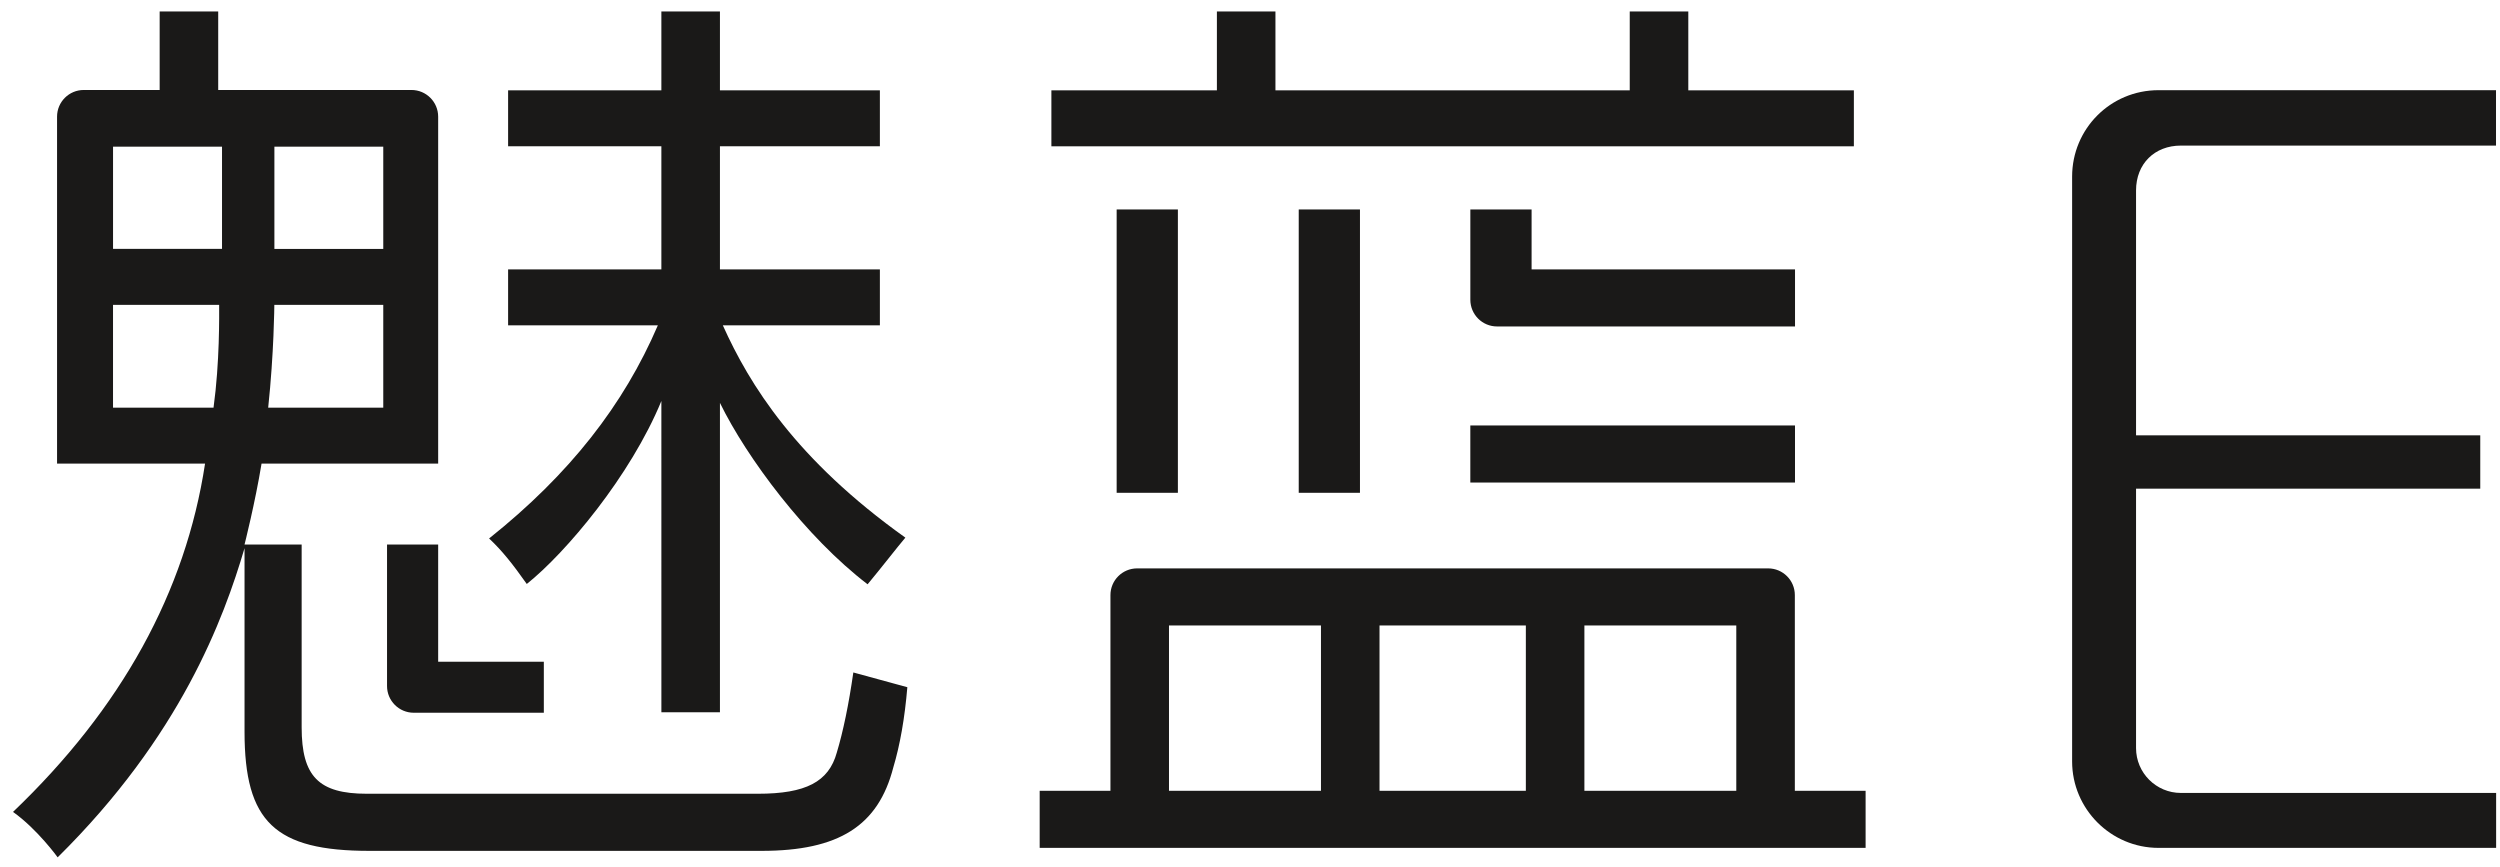 <?xml version="1.0" encoding="UTF-8"?>
<svg width="124px" height="43px" viewBox="0 0 124 43" version="1.1" xmlns="http://www.w3.org/2000/svg" xmlns:xlink="http://www.w3.org/1999/xlink">
    <!-- Generator: Sketch 39 (31667) - http://www.bohemiancoding.com/sketch -->
    <title>Group 16</title>
    <desc>Created with Sketch.</desc>
    <defs></defs>
    <g id="Page-1" stroke="none" stroke-width="1" fill="none" fill-rule="evenodd">
        <g id="Group-16" fill="#1A1918">
            <polygon id="Fill-88" points="91.952 4.481 83.74 4.481 83.74 0.569 80.835 0.569 80.835 4.481 63.262 4.481 63.262 0.569 60.358 0.569 60.358 4.481 52.149 4.481 52.149 7.257 91.952 7.257"></polygon>
            <g id="Group-13">
                <path d="M19.197,27.008 L19.197,34.028 C19.197,34.758 19.79,35.352 20.521,35.352 L26.974,35.352 L26.974,32.822 L21.733,32.822 L21.733,27.008 L19.197,27.008 Z" id="Fill-81"></path>
                <path d="M5.607,12.345 L11.012,12.345 L11.012,7.275 L5.607,7.275 L5.607,12.345 Z M10.591,20.221 L5.606,20.221 L5.606,15.122 L10.87,15.122 C10.87,15.647 10.902,17.948 10.591,20.221 L10.591,20.221 Z M13.607,15.122 L19.01,15.122 L19.01,20.221 L13.302,20.221 C13.59,17.528 13.607,15.122 13.607,15.122 L13.607,15.122 Z M13.61,12.346 L19.01,12.346 L19.01,7.276 L13.61,7.276 L13.61,12.346 Z M41.504,37.332 C41.103,38.778 39.97,39.37 37.593,39.37 L18.192,39.37 C15.807,39.37 14.962,38.508 14.962,36.076 L14.962,27.008 L12.129,27.008 C12.129,27.008 12.656,24.933 12.973,22.994 L21.733,22.994 L21.733,5.787 C21.733,5.056 21.14,4.463 20.409,4.463 L10.823,4.463 L10.823,0.569 L7.919,0.569 L7.919,4.463 L4.154,4.463 C3.423,4.463 2.83,5.056 2.83,5.787 L2.83,22.994 L10.171,22.994 C9.204,29.349 6.032,35.125 0.646,40.271 C1.854,41.128 2.86,42.524 2.86,42.524 C8.961,36.497 11.095,30.689 12.129,27.189 L12.129,36.292 C12.129,40.767 13.636,42.203 18.33,42.203 L37.77,42.203 C41.605,42.203 43.56,40.966 44.308,38.064 C44.643,36.947 44.876,35.613 45.004,34.086 L42.325,33.354 C42.1,34.93 41.824,36.267 41.504,37.332 L41.504,37.332 Z" id="Fill-82"></path>
                <path d="M24.259,26.708 C24.904,27.313 25.428,27.973 26.128,28.965 C28.067,27.419 31.276,23.603 32.804,19.889 L32.805,35.328 L35.709,35.328 L35.709,19.982 C37.042,22.713 39.977,26.646 43.033,28.981 C43.691,28.192 44.519,27.121 44.906,26.667 C39.478,22.795 37.18,19.088 35.853,16.138 L43.642,16.138 L43.642,13.363 L35.709,13.363 L35.709,7.256 L43.642,7.256 L43.642,4.481 L35.709,4.481 L35.709,0.569 L32.804,0.569 L32.804,4.481 L25.202,4.481 L25.202,7.256 L32.804,7.256 L32.804,13.363 L25.202,13.363 L25.202,16.138 L32.629,16.138 C30.94,20.073 28.259,23.52 24.259,26.708" id="Fill-83"></path>
                <polygon id="Fill-84" points="72.928 23.934 89.032 23.934 89.032 21.103 72.928 21.103"></polygon>
                <path d="M89.033,13.361 L75.967,13.361 L75.967,10.389 L72.929,10.389 L72.929,14.867 C72.929,15.6 73.522,16.192 74.253,16.192 L89.033,16.192 L89.033,13.361 Z" id="Fill-85"></path>
                <polygon id="Fill-86" points="64.417 24.443 67.454 24.443 67.454 10.389 64.417 10.389"></polygon>
                <polygon id="Fill-87" points="55.386 24.443 58.423 24.443 58.423 10.389 55.386 10.389"></polygon>
                <path d="M78.586,39.224 L86.12,39.224 L86.12,31.022 L78.586,31.022 L78.586,39.224 Z M68.424,39.224 L75.682,39.224 L75.682,31.022 L68.424,31.022 L68.424,39.224 Z M57.982,39.224 L65.52,39.224 L65.52,31.022 L57.982,31.022 L57.982,39.224 Z M89.024,39.224 L89.024,29.516 C89.024,28.785 88.431,28.192 87.7,28.192 L56.402,28.192 C55.671,28.192 55.078,28.785 55.078,29.516 L55.078,39.224 L51.568,39.224 L51.568,42.055 L92.534,42.055 L92.534,39.224 L89.024,39.224 Z" id="Fill-89"></path>
                <path d="M108.173,39.33 C106.944,39.33 105.948,38.334 105.948,37.105 L105.948,24.239 L123.021,24.239 L123.021,21.592 L105.948,21.592 L105.948,9.446 C105.948,8.122 106.869,7.221 108.173,7.221 L123.802,7.221 L123.802,4.473 L107.065,4.473 C104.673,4.473 102.777,6.393 102.777,8.761 L102.777,37.767 C102.777,40.122 104.696,42.055 107.065,42.055 L123.808,42.055 L123.808,39.33 L108.173,39.33 Z" id="Fill-90"></path>
            </g>
        </g>
    </g>
</svg>